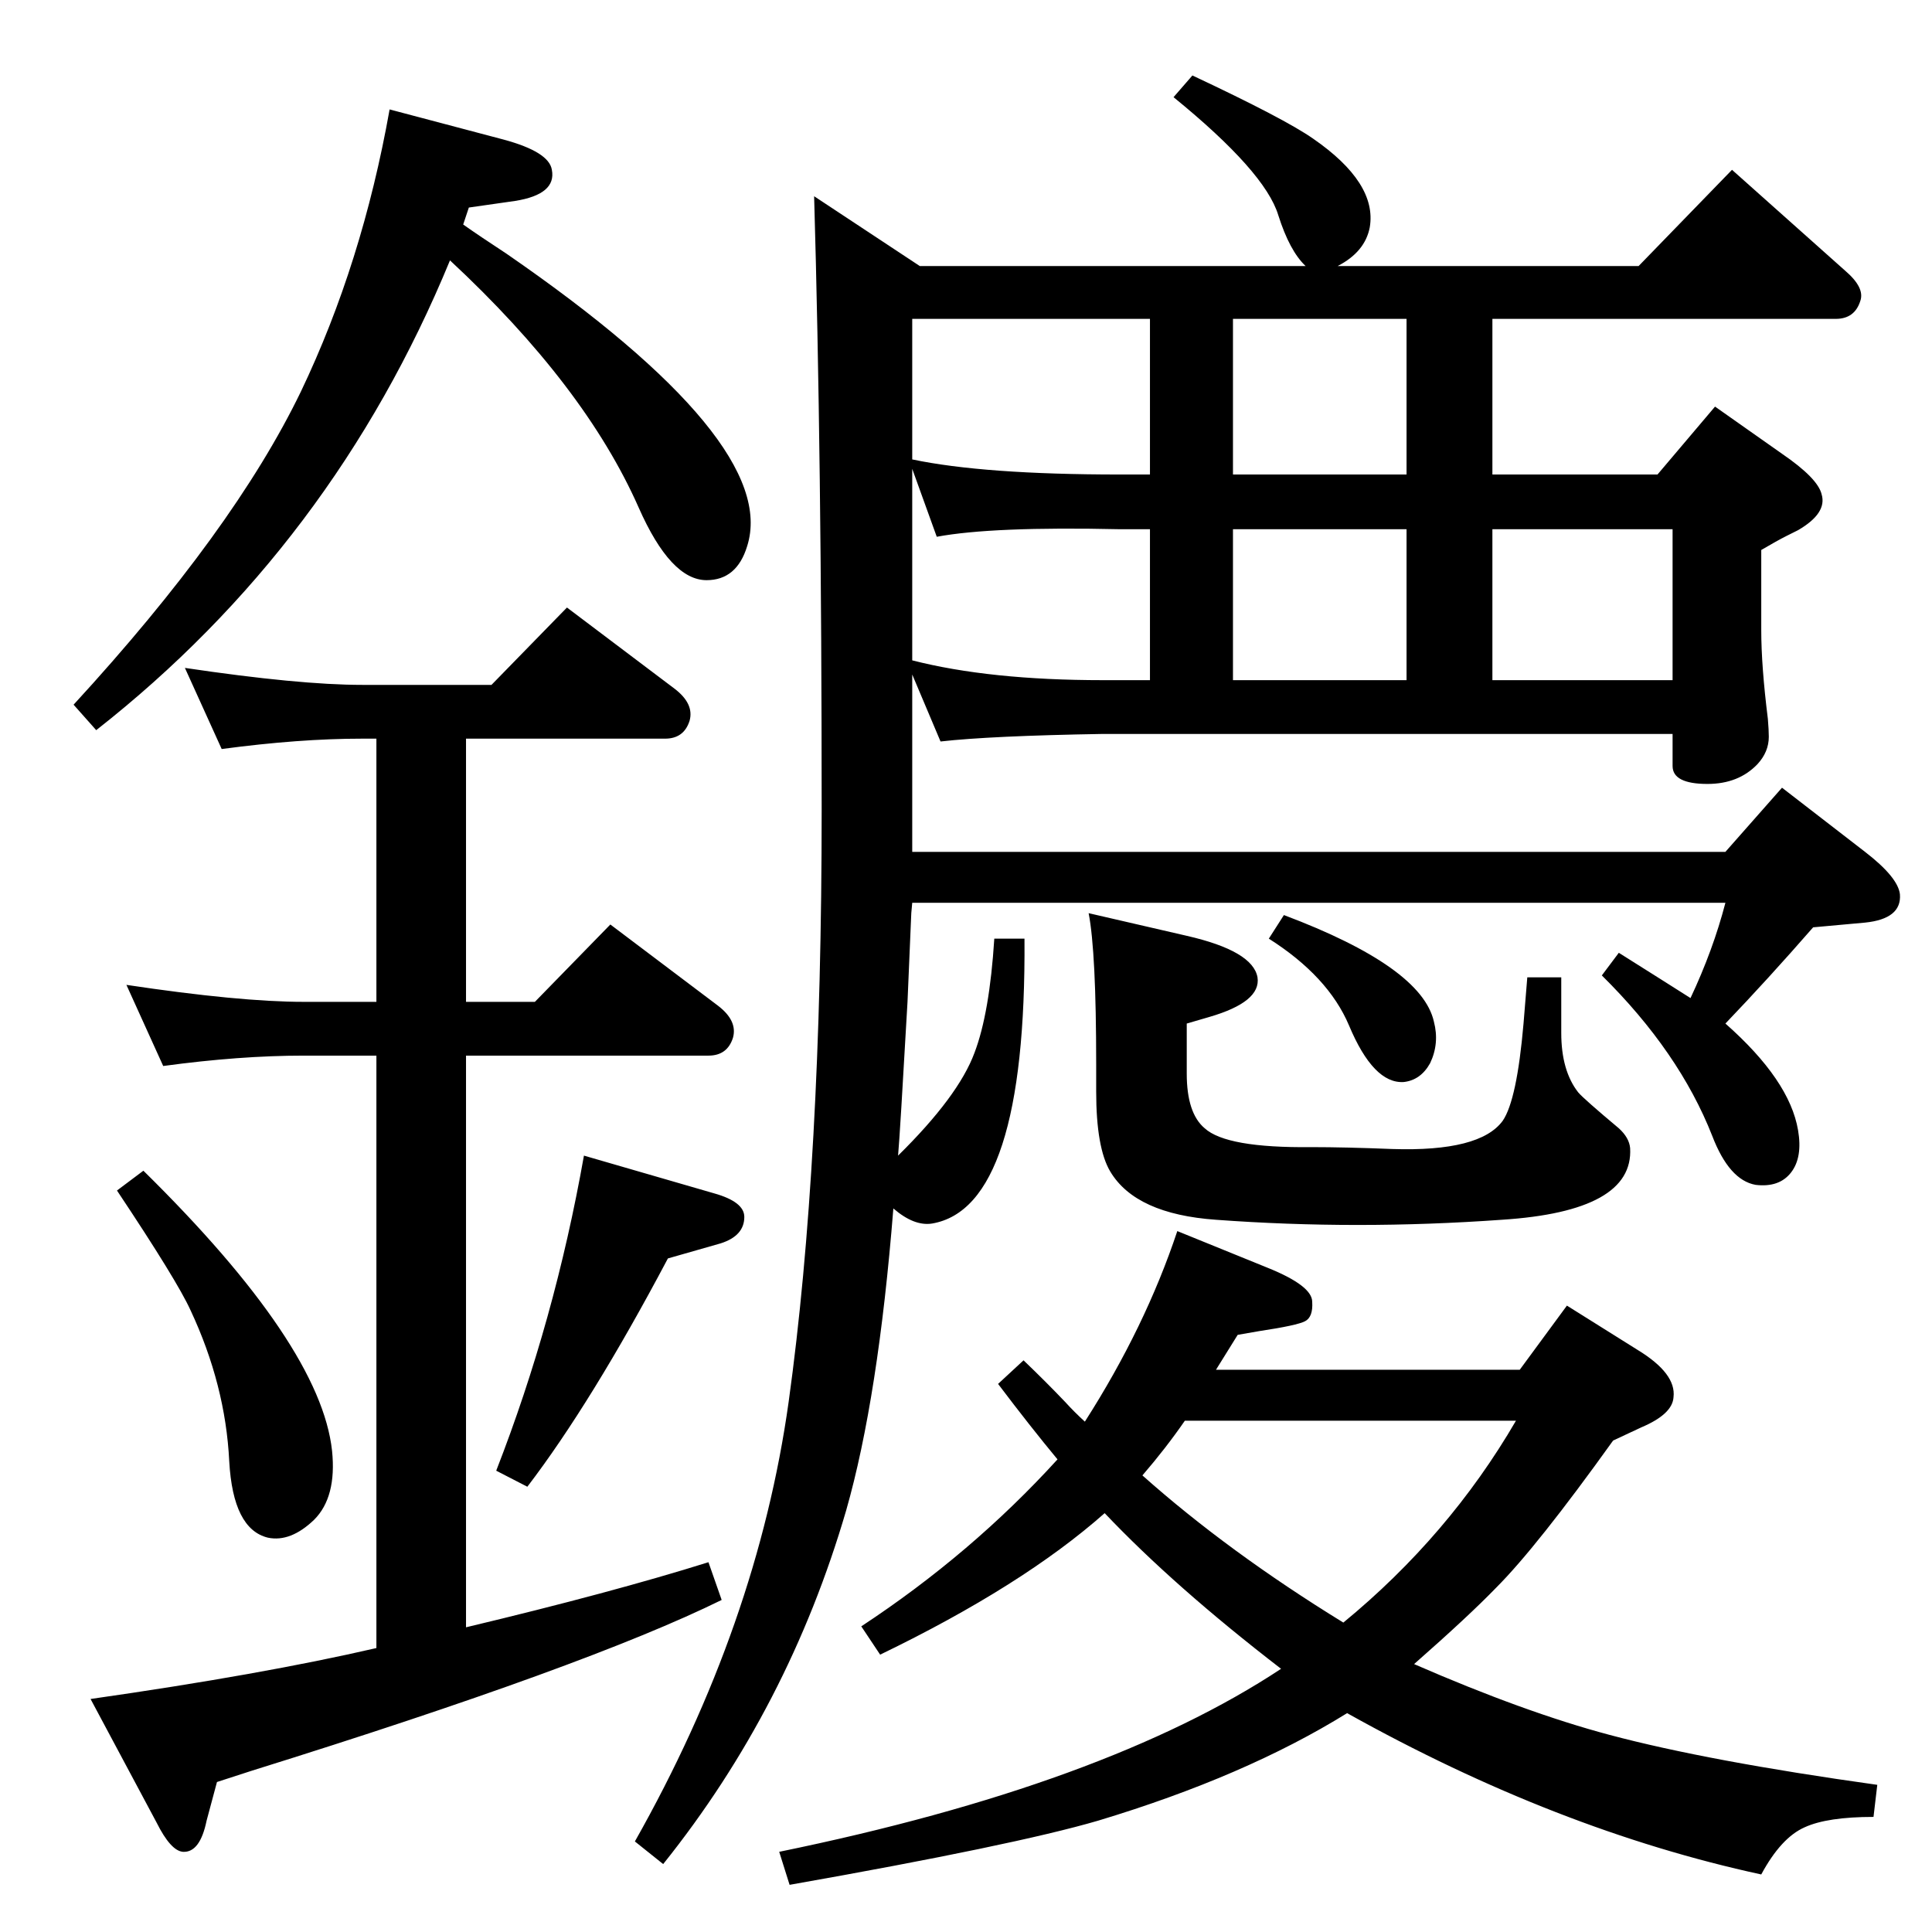<?xml version="1.0" standalone="no"?>
<!DOCTYPE svg PUBLIC "-//W3C//DTD SVG 1.1//EN" "http://www.w3.org/Graphics/SVG/1.1/DTD/svg11.dtd" >
<svg xmlns="http://www.w3.org/2000/svg" xmlns:xlink="http://www.w3.org/1999/xlink" version="1.1" viewBox="0 0 2048 2048">
  <g transform="matrix(1 0 0 -1 0 2048)">
   <path fill="currentColor"
d="M1121 501q-29 35 -63 80l27 25q24 -23 44 -44q10 -11 21 -21q64 100 98 202l96 -39q47 -19 47 -36q1 -16 -7.5 -20.5t-48.5 -10.5l-23 -4l-23 -37h322l50 68l75 -47q41 -25 38 -50q-1 -18 -34 -32l-30 -14q-81 -113 -124 -156q-29 -30 -87 -81q117 -51 207 -75
q105 -28 284 -53l-4 -34q-49 0 -73 -11q-25 -11 -46 -50q-217 47 -439 171q-108 -67 -264 -114q-89 -26 -327 -68l-11 35q346 71 532 194q-113 87 -187 165q-87 -77 -238 -150l-20 30q117 77 208 177zM1256 542q-20 -29 -45 -58q91 -81 213 -156q112 92 183 214h-351z
M1829 1091h-862l-1 -11l-4 -94q-8 -141 -10 -163q64 63 81 109q16 42 21 121h32q2 -285 -98 -302q-19 -3 -41 16q-16 -201 -50 -320q-61 -209 -194 -375l-30 24q130 230 163 466q35 252 35 628q0 373 -8 650l112 -74h409q-17 16 -29 54q-14 46 -111 125l20 23
q98 -46 128 -67q68 -47 60 -94q-5 -26 -34 -41h319l99 102l120 -107q21 -18 16 -32q-6 -19 -26 -19h-364v-165h175l61 72l71 -50q38 -26 42 -43q6 -20 -25 -38l-12 -6q-10 -5 -27 -15v-85q0 -38 7 -94q1 -12 1 -19q0 -16 -12 -29q-20 -21 -53 -21q-37 0 -37 19v34h-604
q-119 -2 -172 -8l-30 71v-188h862l60 68l88 -68q35 -27 37 -45q2 -26 -37 -30l-55 -5q-48 -55 -93 -102q68 -60 77 -113q5 -29 -7.5 -45t-37.5 -13q-28 5 -46 52q-35 89 -117 170l18 24l46 -29l30 -19q24 51 37 101zM1219 1327v160h-32q-135 3 -194 -8l-26 72v-203
q82 -21 202 -21h50zM1491 1710h-184v-165h184v165zM967 1561q76 -16 220 -16h32v165h-252v-149zM1307 1487v-160h184v160h-184zM1582 1487v-160h191v160h-191zM1154 1080l104 -24q70 -16 75 -44q4 -26 -51 -42l-24 -7v-53q0 -42 19 -58q23 -21 113 -20q36 0 86 -2
q93 -3 117 30q15 22 22 103l4 49h36v-59q0 -40 18 -63q6 -7 43 -38q11 -10 12 -21q4 -67 -136 -76q-154 -11 -303 0q-85 6 -112 51q-15 25 -15 85v29q0 119 -8 160zM1361 1078q146 -55 159 -113q6 -23 -4 -44q-10 -18 -28 -20q-32 -2 -58 60q-22 52 -85 92zM491 1810
q17 -12 46 -31q290 -200 255 -310q-11 -36 -43 -36q-38 0 -72 77q-57 129 -200 262q-124 -301 -375 -498l-24 27q170 185 241 332q65 136 94 299l121 -32q48 -13 51 -32q5 -26 -39 -33l-49 -7zM399 301v628h-77q-68 0 -149 -11l-39 86q120 -18 188 -18h77v279h-15
q-67 0 -149 -11l-39 86q121 -18 188 -18h137l80 82l114 -86q21 -16 16 -34q-6 -19 -26 -19h-211v-279h73l80 82l114 -86q21 -16 16 -34q-6 -19 -26 -19h-257v-606q155 37 257 69l14 -40q-142 -70 -498 -181l-37 -12l-11 -41q-7 -34 -25 -33q-13 1 -28 31l-70 131
q182 26 303 54zM152 807q188 -185 200 -297q5 -49 -19 -73q-25 -24 -49 -19q-37 9 -41 81q-4 81 -41 160q-14 31 -78 127zM619 823l138 -40q32 -9 32 -25q0 -20 -25 -28l-56 -16q-81 -153 -149 -242l-33 17q62 159 93 334z" />
  </g>

</svg>
